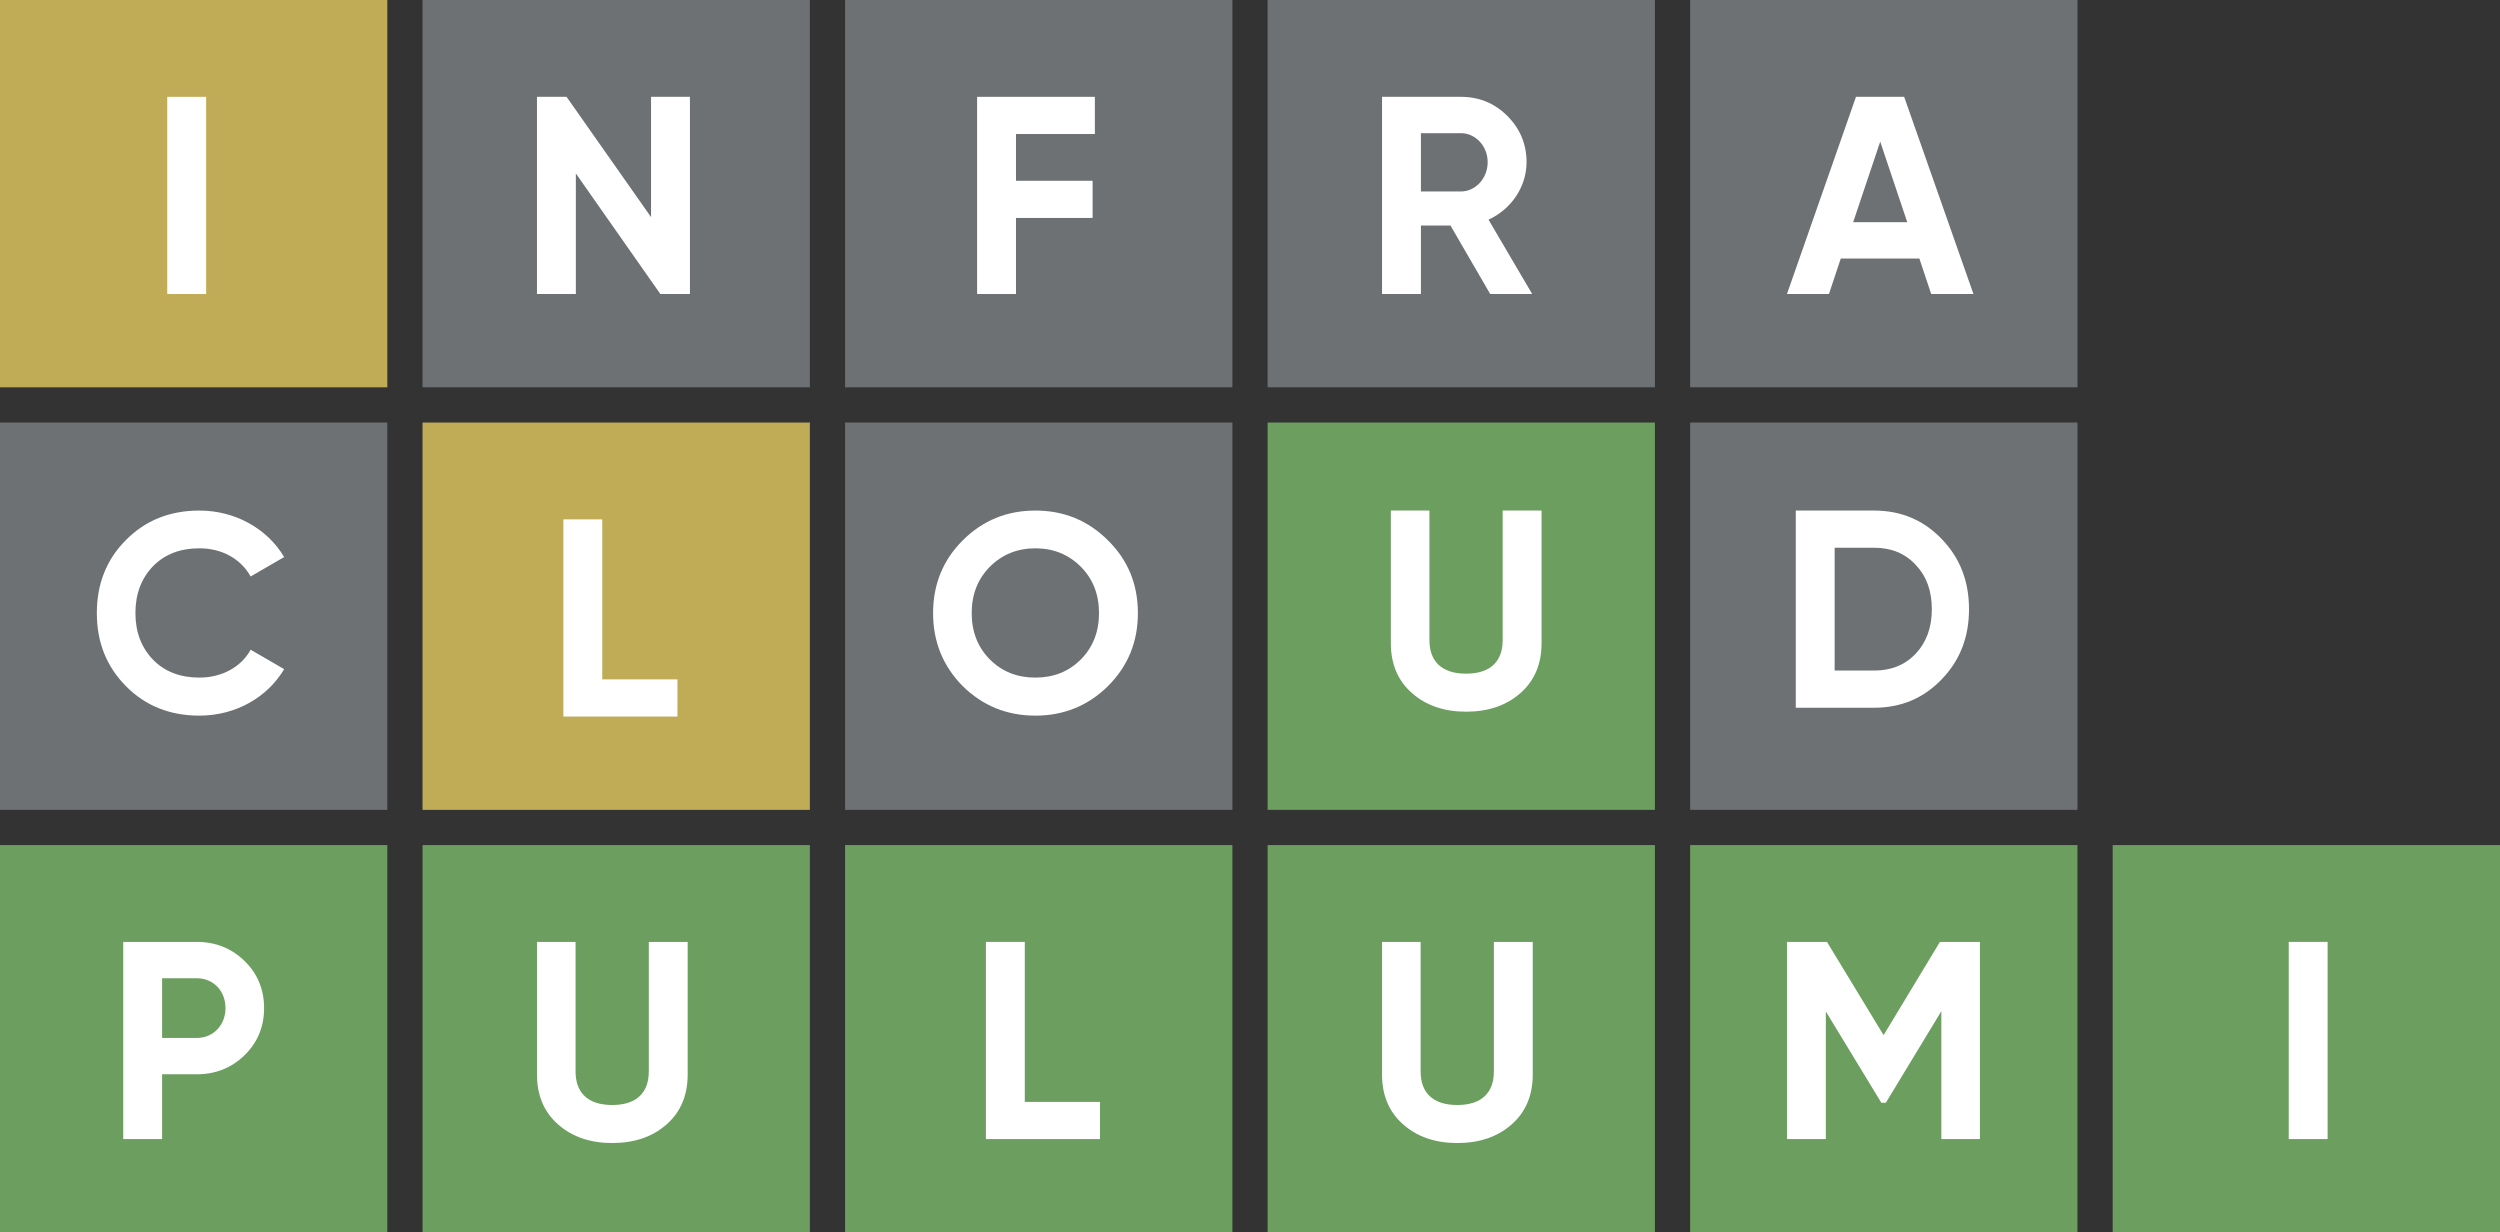 <svg width="284" height="140" viewBox="0 0 284 140" fill="none" xmlns="http://www.w3.org/2000/svg">
  <rect x="0" y="0" width="284" height="140" fill="#333333" stroke="none"/>
  <rect width="284" height="140"/>
  <rect width="44" height="44" fill="#C0AB57"/>
  <path d="M19 33.4H23.416V11H19V33.4Z" fill="white"/>
  <rect width="44" height="44" transform="translate(48)" fill="#6D7173"/>
  <path d="M73.96 24.664L64.36 11H61V33.4H65.416V19.704L75.016 33.4H78.376V11H73.96V24.664Z" fill="white"/>
  <rect width="44" height="44" transform="translate(96)" fill="#6D7173"/>
  <path d="M124.376 11H111V33.4H115.416V24.76H124.12V20.536H115.416V15.224H124.376V11Z" fill="white"/>
  <rect width="44" height="44" transform="translate(144)" fill="#6D7173"/>
  <path d="M174.056 33.4L169.096 24.952C171.688 23.768 173.416 21.208 173.416 18.424C173.416 16.376 172.68 14.616 171.24 13.176C169.8 11.736 168.04 11 165.96 11H157V33.4H161.416V25.624H164.776L169.288 33.4H174.056ZM165.96 15.128C167.624 15.128 169 16.6 169 18.424C169 20.248 167.624 21.752 165.96 21.752H161.416V15.128H165.96Z" fill="white"/>
  <rect width="44" height="44" transform="translate(192)" fill="#6D7173"/>
  <path d="M224.184 33.4L216.312 11H210.84L203 33.4H207.768L209.112 29.368H218.04L219.384 33.4H224.184ZM213.592 16.088L216.664 25.24H210.52L213.592 16.088Z" fill="white"/>
  <rect width="44" height="44" transform="translate(0 48)" fill="#6D7173"/>
  <path d="M22.648 81.296C26.744 81.296 30.36 79.248 32.28 76.016L28.472 73.808C27.416 75.76 25.208 76.976 22.648 76.976C20.472 76.976 18.712 76.304 17.368 74.928C16.056 73.552 15.384 71.792 15.384 69.648C15.384 67.472 16.056 65.712 17.368 64.336C18.712 62.96 20.472 62.288 22.648 62.288C25.208 62.288 27.352 63.472 28.472 65.488L32.28 63.28C30.36 60.048 26.712 58 22.648 58C19.288 58 16.504 59.12 14.296 61.36C12.088 63.568 11 66.352 11 69.648C11 72.944 12.088 75.696 14.296 77.936C16.504 80.176 19.288 81.296 22.648 81.296Z" fill="white"/>
  <rect width="44" height="44" transform="translate(48 48)" fill="#C0AB57"/>
  <path d="M68.416 59H64V81.4H76.96V77.176H68.416V59Z" fill="white"/>
  <rect width="44" height="44" transform="translate(96 48)" fill="#6D7173"/>
  <path d="M125.872 77.936C128.144 75.664 129.264 72.912 129.264 69.648C129.264 66.384 128.144 63.632 125.872 61.392C123.6 59.12 120.848 58 117.616 58C114.384 58 111.632 59.12 109.36 61.392C107.12 63.632 106 66.384 106 69.648C106 72.912 107.12 75.664 109.36 77.936C111.632 80.176 114.384 81.296 117.616 81.296C120.848 81.296 123.6 80.176 125.872 77.936ZM112.464 74.928C111.088 73.552 110.384 71.792 110.384 69.648C110.384 67.504 111.088 65.744 112.464 64.368C113.84 62.992 115.568 62.288 117.616 62.288C119.664 62.288 121.392 62.992 122.768 64.368C124.144 65.744 124.848 67.504 124.848 69.648C124.848 71.792 124.144 73.552 122.768 74.928C121.392 76.304 119.664 76.976 117.616 76.976C115.568 76.976 113.84 76.304 112.464 74.928Z" fill="white"/>
  <rect width="44" height="44" transform="translate(144 48)" fill="#6B9E5F"/>
  <path d="M166.544 80.848C169.072 80.848 171.12 80.144 172.72 78.736C174.32 77.328 175.12 75.44 175.12 73.072V58H170.704V72.72C170.704 75.056 169.392 76.528 166.544 76.528C163.696 76.528 162.384 75.056 162.384 72.72V58H158V73.072C158 75.44 158.8 77.328 160.4 78.736C162 80.144 164.048 80.848 166.544 80.848Z" fill="white"/>
  <rect width="44" height="44" transform="translate(192 48)" fill="#6D7173"/>
  <path d="M204 58V80.4H212.896C215.968 80.4 218.528 79.312 220.576 77.168C222.656 75.024 223.68 72.368 223.68 69.2C223.68 66.032 222.656 63.376 220.576 61.232C218.528 59.088 215.968 58 212.896 58H204ZM208.416 76.176V62.224H212.896C214.848 62.224 216.416 62.864 217.632 64.176C218.848 65.456 219.456 67.12 219.456 69.2C219.456 71.28 218.848 72.944 217.632 74.256C216.416 75.536 214.848 76.176 212.896 76.176H208.416Z" fill="white"/>
  <rect width="44" height="44" transform="translate(0 96)" fill="#6B9E5F"/>
  <path d="M14 107V129.4H18.416V122.04H22.352C24.496 122.04 26.32 121.304 27.792 119.864C29.264 118.424 30 116.632 30 114.52C30 112.408 29.264 110.616 27.792 109.176C26.32 107.736 24.496 107 22.352 107H14ZM18.416 117.912V111.128H22.352C24.24 111.128 25.616 112.568 25.616 114.52C25.616 116.44 24.24 117.912 22.352 117.912H18.416Z" fill="white"/>
  <rect width="44" height="44" transform="translate(48 96)" fill="#6B9E5F"/>
  <path d="M69.544 129.848C72.072 129.848 74.12 129.144 75.72 127.736C77.32 126.328 78.12 124.44 78.12 122.072V107H73.704V121.72C73.704 124.056 72.392 125.528 69.544 125.528C66.696 125.528 65.384 124.056 65.384 121.72V107H61V122.072C61 124.44 61.8 126.328 63.4 127.736C65 129.144 67.048 129.848 69.544 129.848Z" fill="white"/>
  <rect width="44" height="44" transform="translate(96 96)" fill="#6B9E5F"/>
  <path d="M116.416 107H112V129.4H124.96V125.176H116.416V107Z" fill="white"/>
  <rect width="44" height="44" transform="translate(144 96)" fill="#6B9E5F"/>
  <path d="M165.544 129.848C168.072 129.848 170.12 129.144 171.72 127.736C173.32 126.328 174.12 124.44 174.12 122.072V107H169.704V121.72C169.704 124.056 168.392 125.528 165.544 125.528C162.696 125.528 161.384 124.056 161.384 121.72V107H157V122.072C157 124.44 157.8 126.328 159.4 127.736C161 129.144 163.048 129.848 165.544 129.848Z" fill="white"/>
  <rect width="44" height="44" transform="translate(192 96)" fill="#6B9E5F"/>
  <path d="M220.376 107L213.976 117.592L207.544 107H203V129.4H207.416V114.904L213.72 125.272H214.232L220.536 114.872V129.4H224.92V107H220.376Z" fill="white"/>
  <rect width="44" height="44" transform="translate(240 96)" fill="#6B9E5F"/>
  <path d="M260 129.4H264.416V107H260V129.4Z" fill="white"/>
  </svg>

